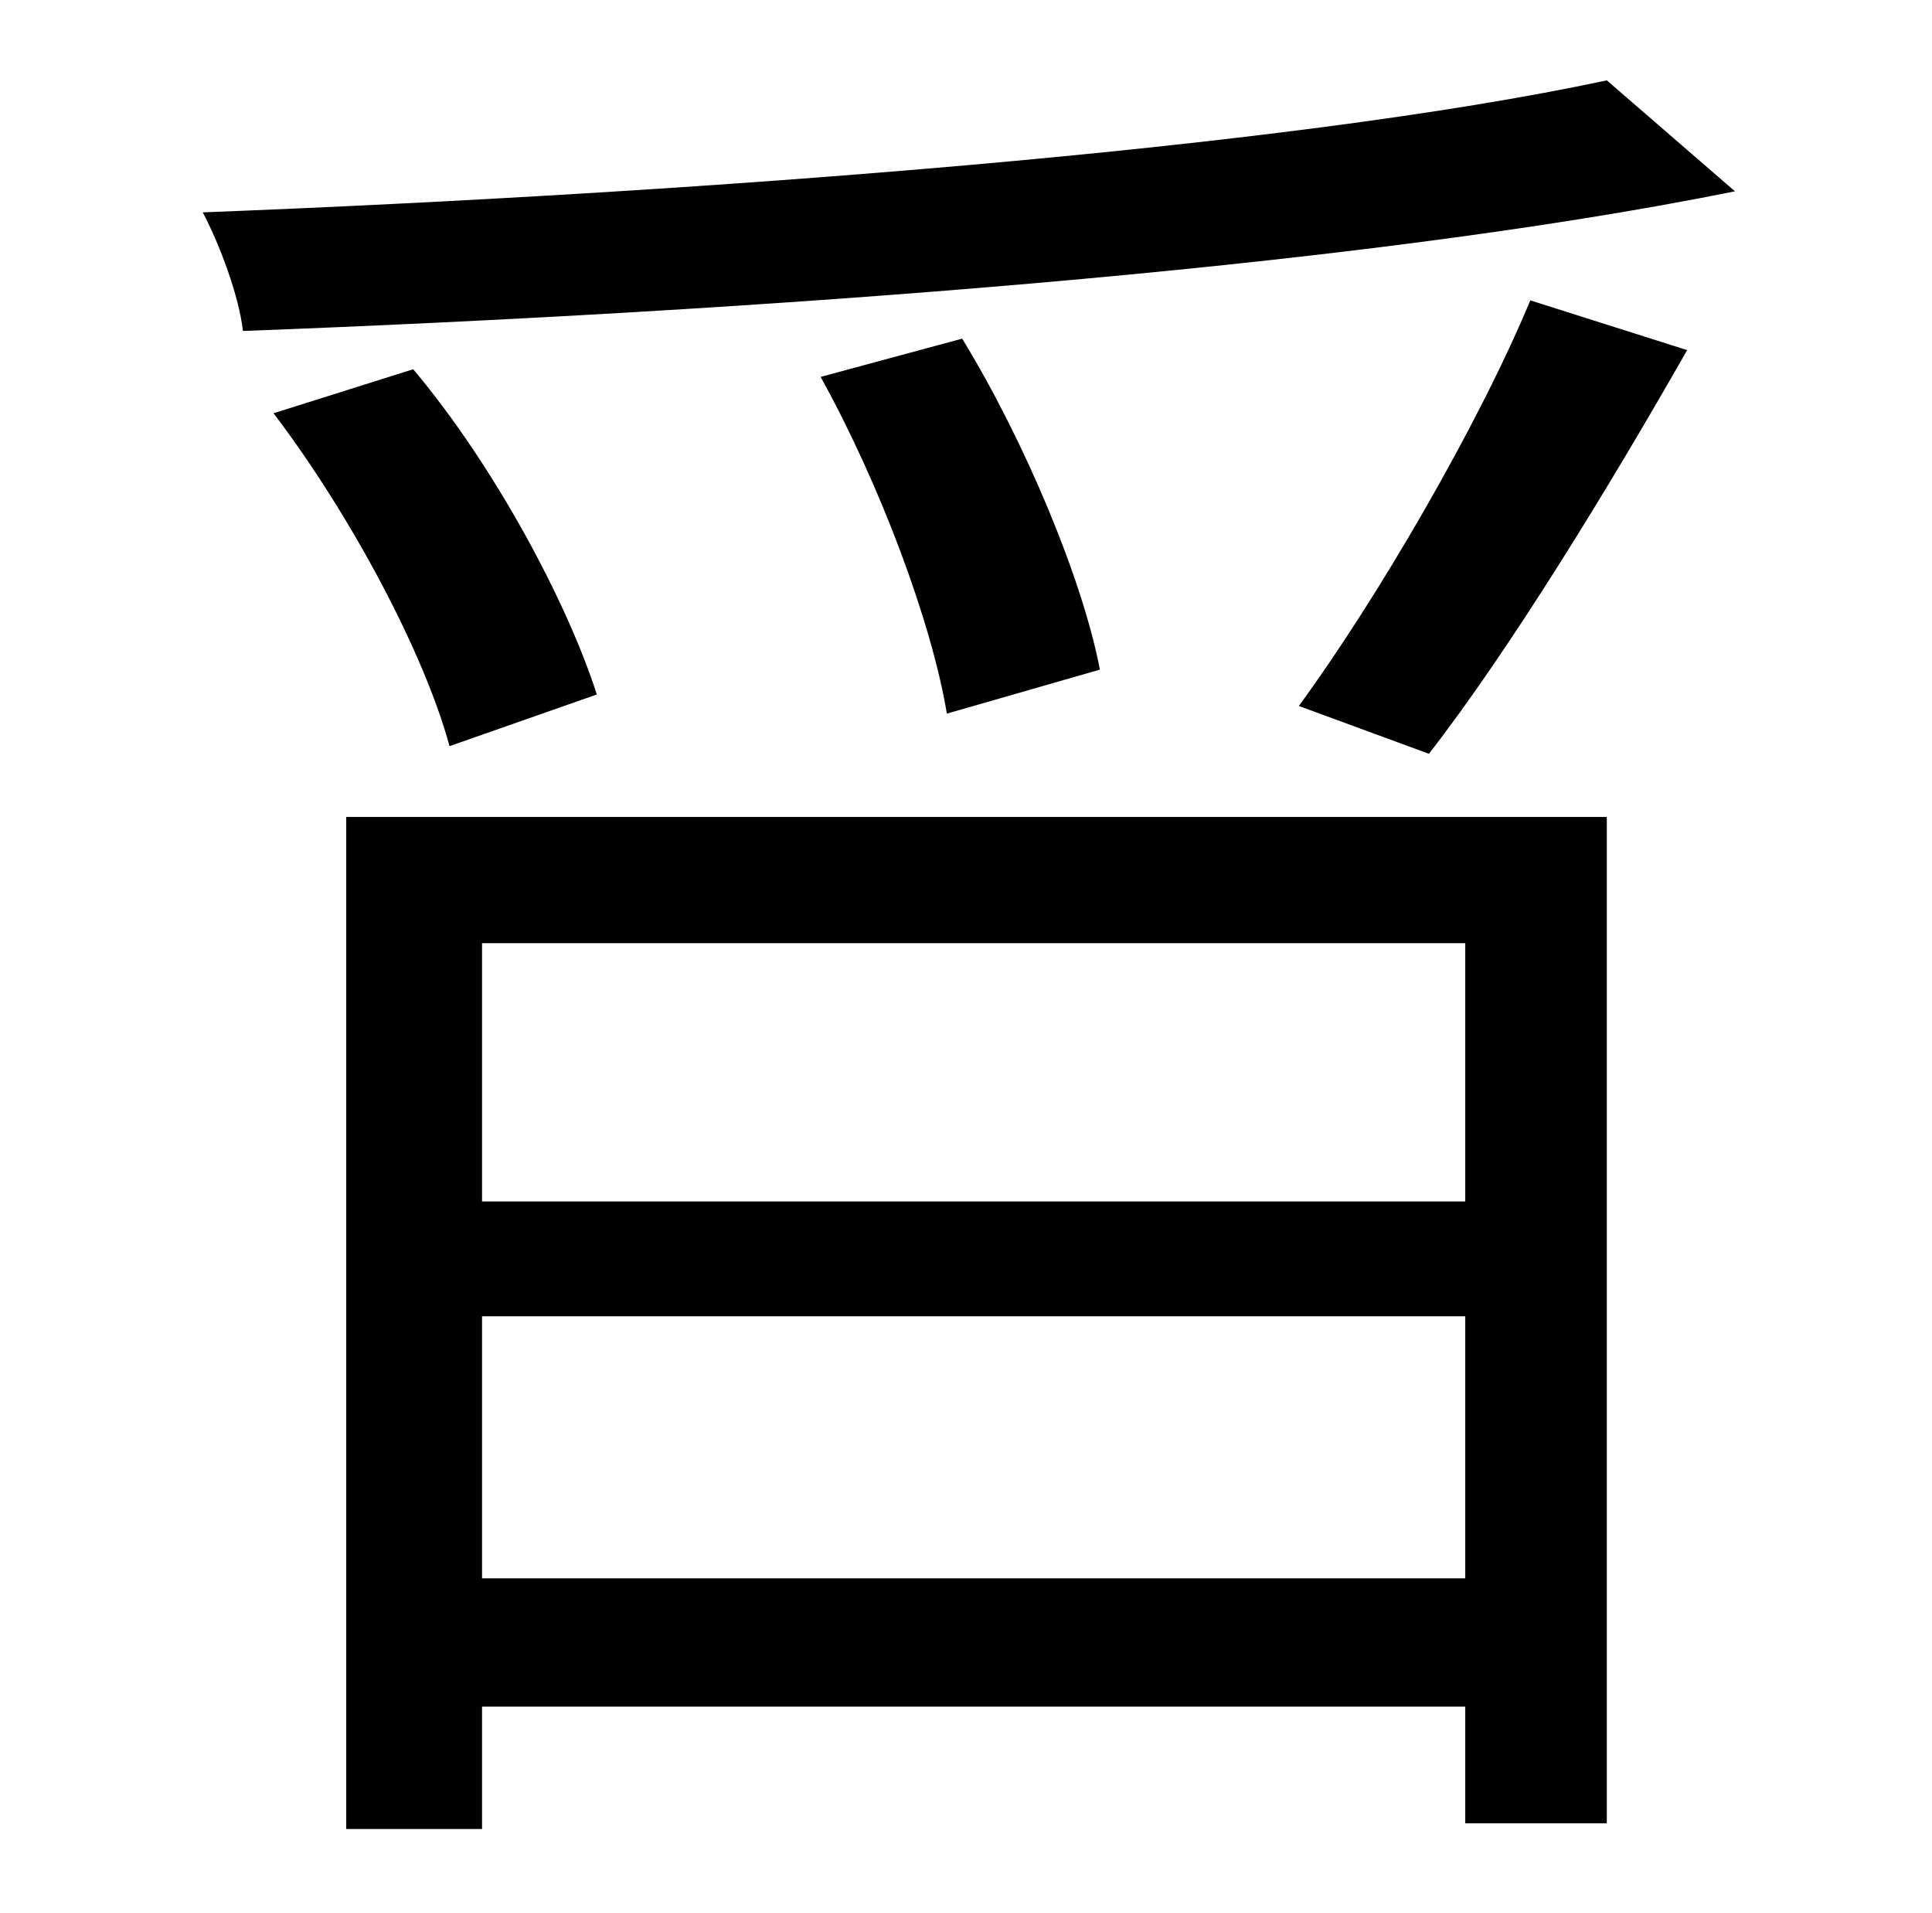 <?xml version="1.0" standalone="no"?>
<!DOCTYPE svg PUBLIC "-//W3C//DTD SVG 1.1//EN" "http://www.w3.org/Graphics/SVG/1.1/DTD/svg11.dtd" >
<svg xmlns="http://www.w3.org/2000/svg" xmlns:xlink="http://www.w3.org/1999/xlink" version="1.1" viewBox="-10 0 1010 1000">
   <path fill="currentColor"
d="M830 42l67 58c-203 41 -516 63 -780 73c-2 -18 -12 -45 -21 -62c258 -10 566 -33 734 -69zM565 350l-80 23c-8 -48 -35 -120 -66 -176l74 -20c33 54 63 126 72 173zM302 363l-77 27c-13 -48 -51 -120 -92 -174l73 -23c43 51 81 123 96 170zM756 493h-514v135h514v-135z
M242 825h514v-137h-514v137zM171 956v-529h659v526h-74v-61h-514v64h-71zM737 394l-68 -25c41 -56 94 -147 121 -212l82 26c-41 72 -93 157 -135 211z" />
</svg>
